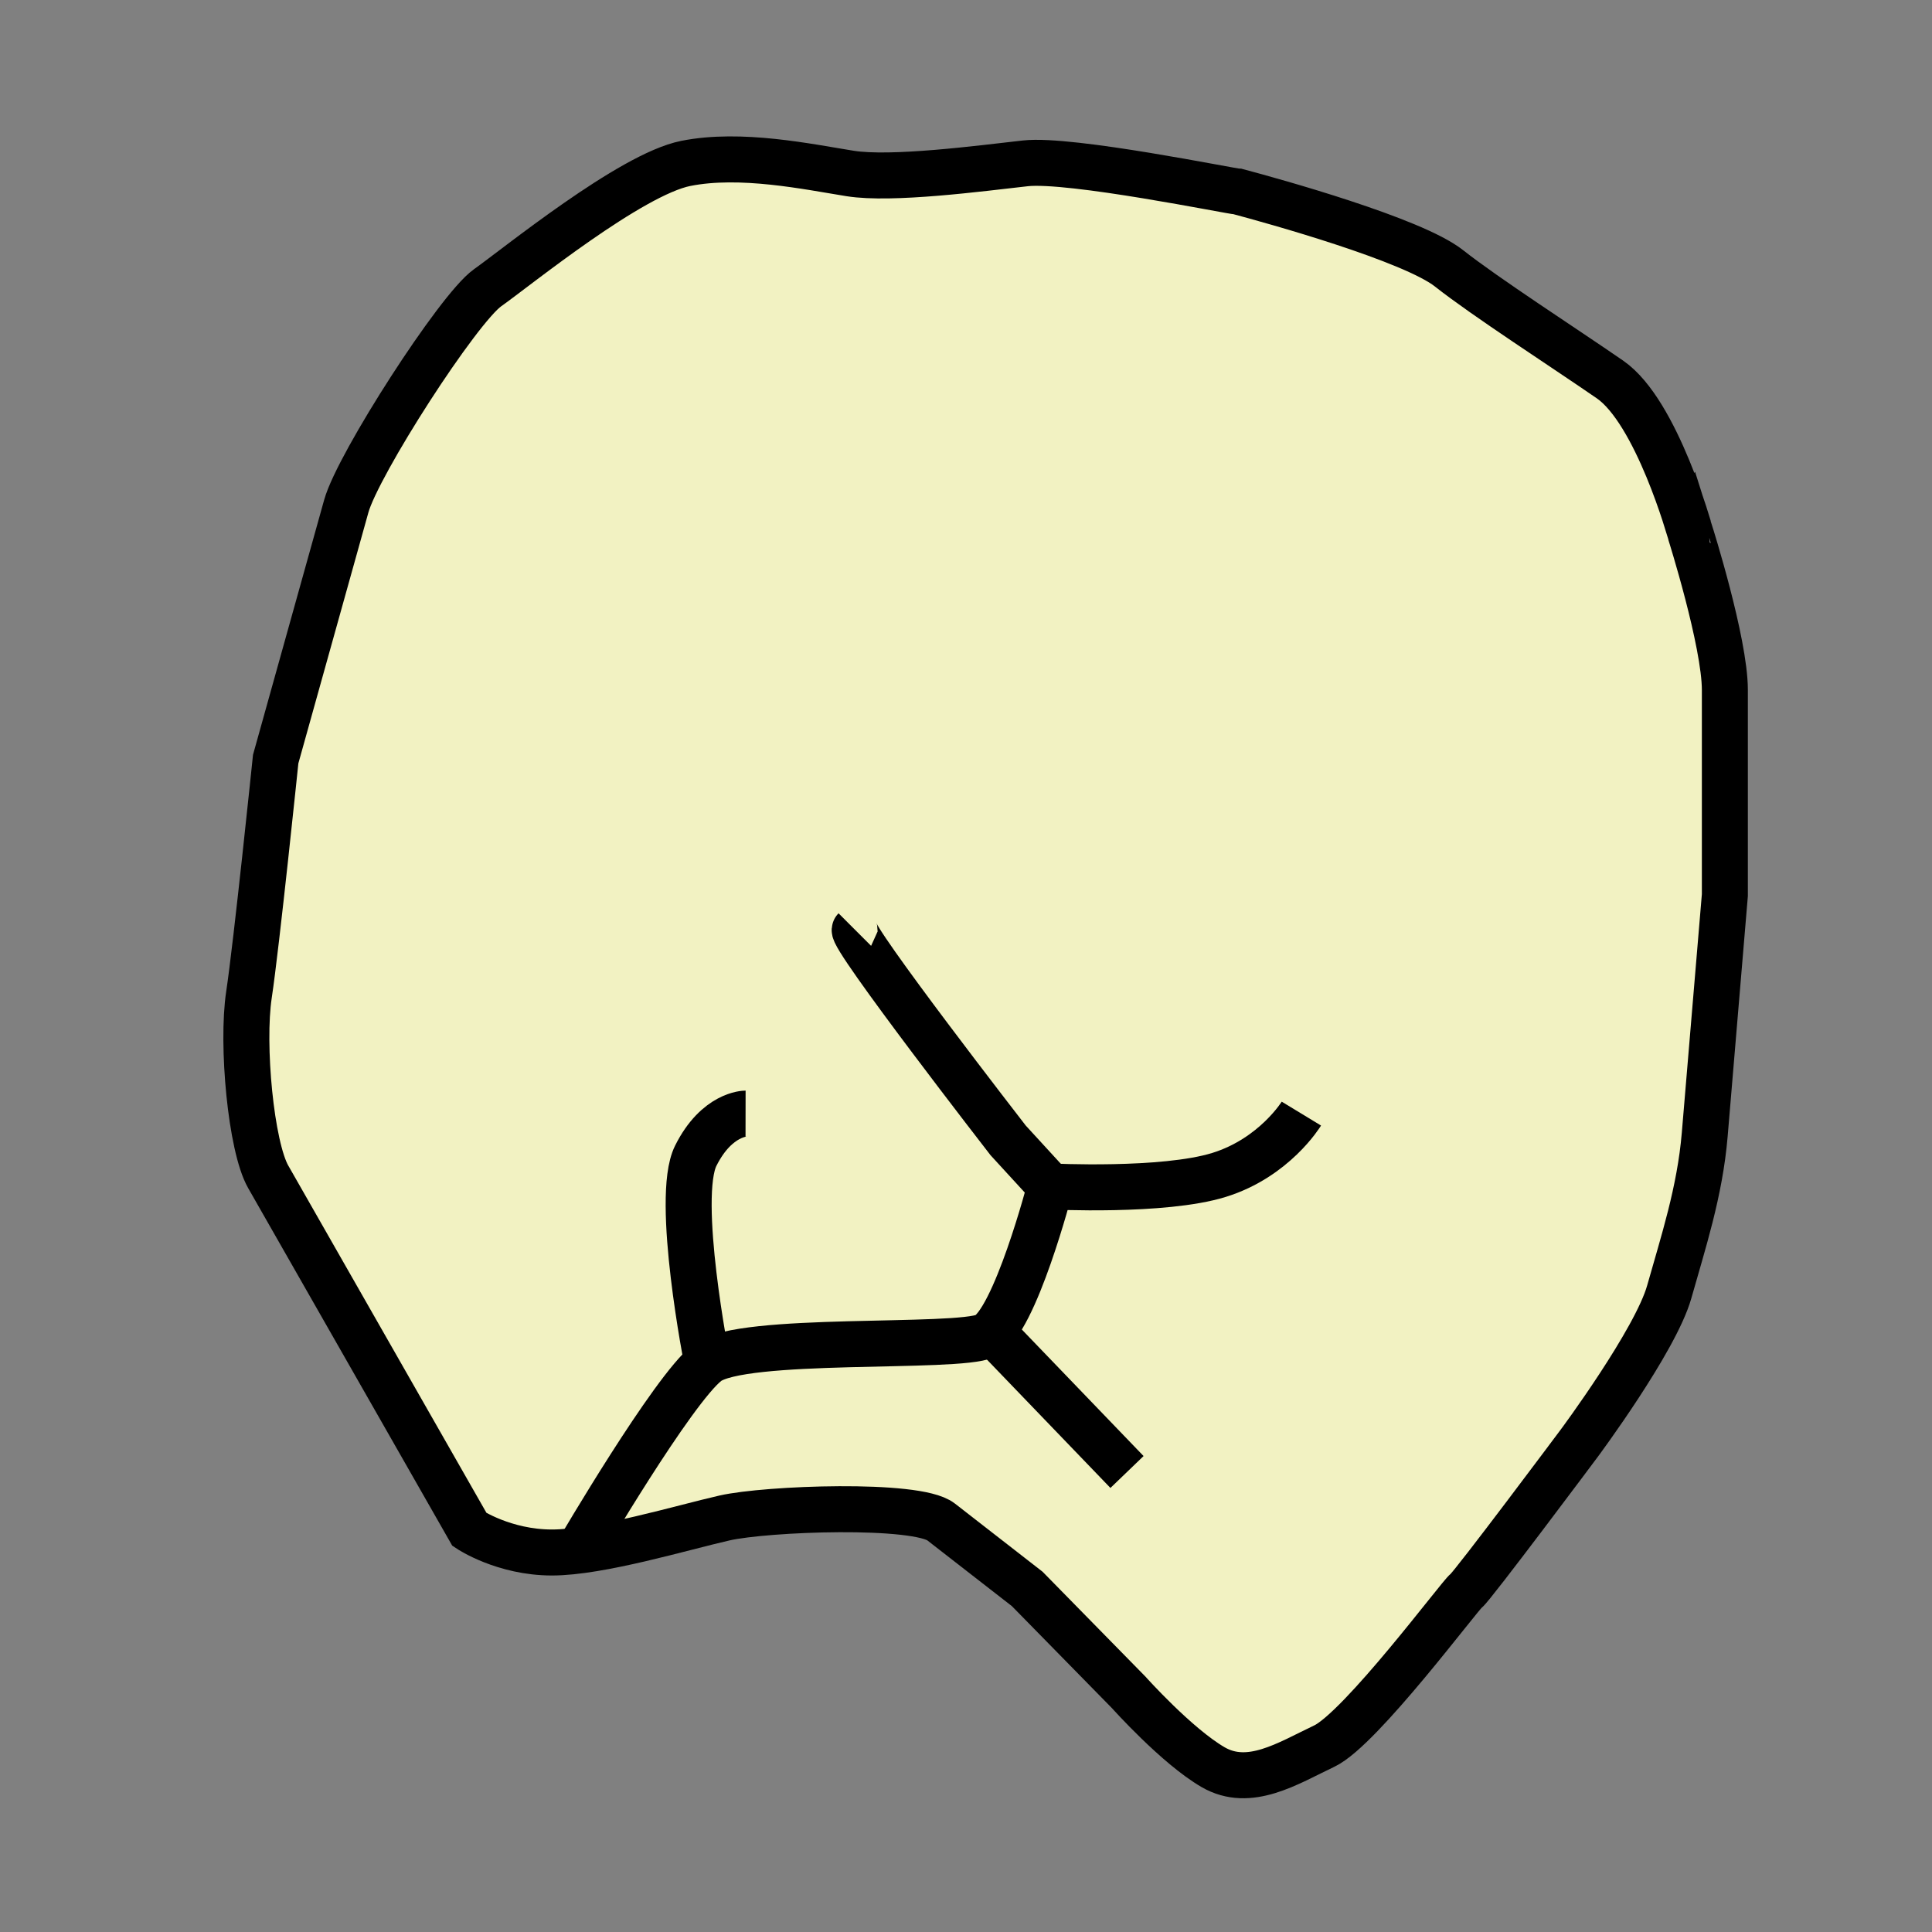 <?xml version="1.0" encoding="utf-8"?>
<!-- Generator: Adobe Illustrator 16.0.0, SVG Export Plug-In . SVG Version: 6.00 Build 0)  -->
<!DOCTYPE svg PUBLIC "-//W3C//DTD SVG 1.1//EN" "http://www.w3.org/Graphics/SVG/1.1/DTD/svg11.dtd">
<svg version="1.1" id="Слой_1" xmlns="http://www.w3.org/2000/svg" xmlns:xlink="http://www.w3.org/1999/xlink" x="0px" y="0px"
	 width="42px" height="42px" viewBox="0 0 42 42" enable-background="new 0 0 42 42" xml:space="preserve">
<rect x="0" y="0" width="42" height="42" fill="#808080" stroke="none"/>
<path fill="#F2F2C2" stroke="#000000" stroke-miterlimit="10" d="M18.479,3.771c-0.908-0.145-2.375-0.458-3.573-0.218
	s-3.667,2.25-4.307,2.703s-2.816,3.833-3.071,4.747s-1.535,5.499-1.535,5.499s-0.417,4.041-0.581,5.124
	c-0.163,1.083,0.042,3.298,0.419,3.958s4.375,7.666,4.375,7.666s0.75,0.5,1.792,0.5s2.834-0.542,3.75-0.75s4.178-0.329,4.708,0.084
	c0.531,0.412,1.875,1.458,1.875,1.458l2.207,2.25c0,0,1.043,1.167,1.834,1.625s1.625-0.083,2.416-0.458
	c0.793-0.375,2.959-3.292,3.084-3.375c0.125-0.084,2.459-3.209,2.459-3.209s1.658-2.23,1.957-3.291
	c0.299-1.063,0.667-2.175,0.771-3.417s0.438-5.208,0.438-5.208s0-3.417,0-4.458s-0.752-3.417-0.752-3.417S36.02,8.954,35,8.25
	s-2.709-1.792-3.5-2.417s-3.826-1.465-4.584-1.667c-0.125,0-3.641-0.724-4.625-0.615C21.308,3.661,19.387,3.916,18.479,3.771z"/>
<path fill="none" stroke="#000000" stroke-miterlimit="10" d="M18.583,20.208c-0.125,0.125,3.333,4.583,3.333,4.583l0.917,1
	c0,0-0.77,2.958-1.406,3.25c-0.637,0.292-5.303-0.001-6.053,0.583s-2.797,4.082-2.797,4.082"/>
<path fill="none" stroke="#000000" stroke-miterlimit="10" d="M16.208,24.209c0,0-0.625-0.001-1.083,0.916s0.25,4.5,0.25,4.5"/>
<path fill="none" stroke="#000000" stroke-miterlimit="10" d="M28.291,24.209c0,0-0.582,0.958-1.791,1.333s-3.666,0.25-3.666,0.25"
	/>
<line fill="none" stroke="#000000" stroke-miterlimit="10" x1="24.5" y1="32" x2="21.498" y2="28.88"/>
<g>
</g>
<g>
</g>
<g>
</g>
<g>
</g>
<g>
</g>
<g>
</g>
<g>
</g>
<g>
</g>
<g>
</g>
<g>
</g>
<g>
</g>
<g>
</g>
<g>
</g>
<g>
</g>
<g>
</g>
</svg>
